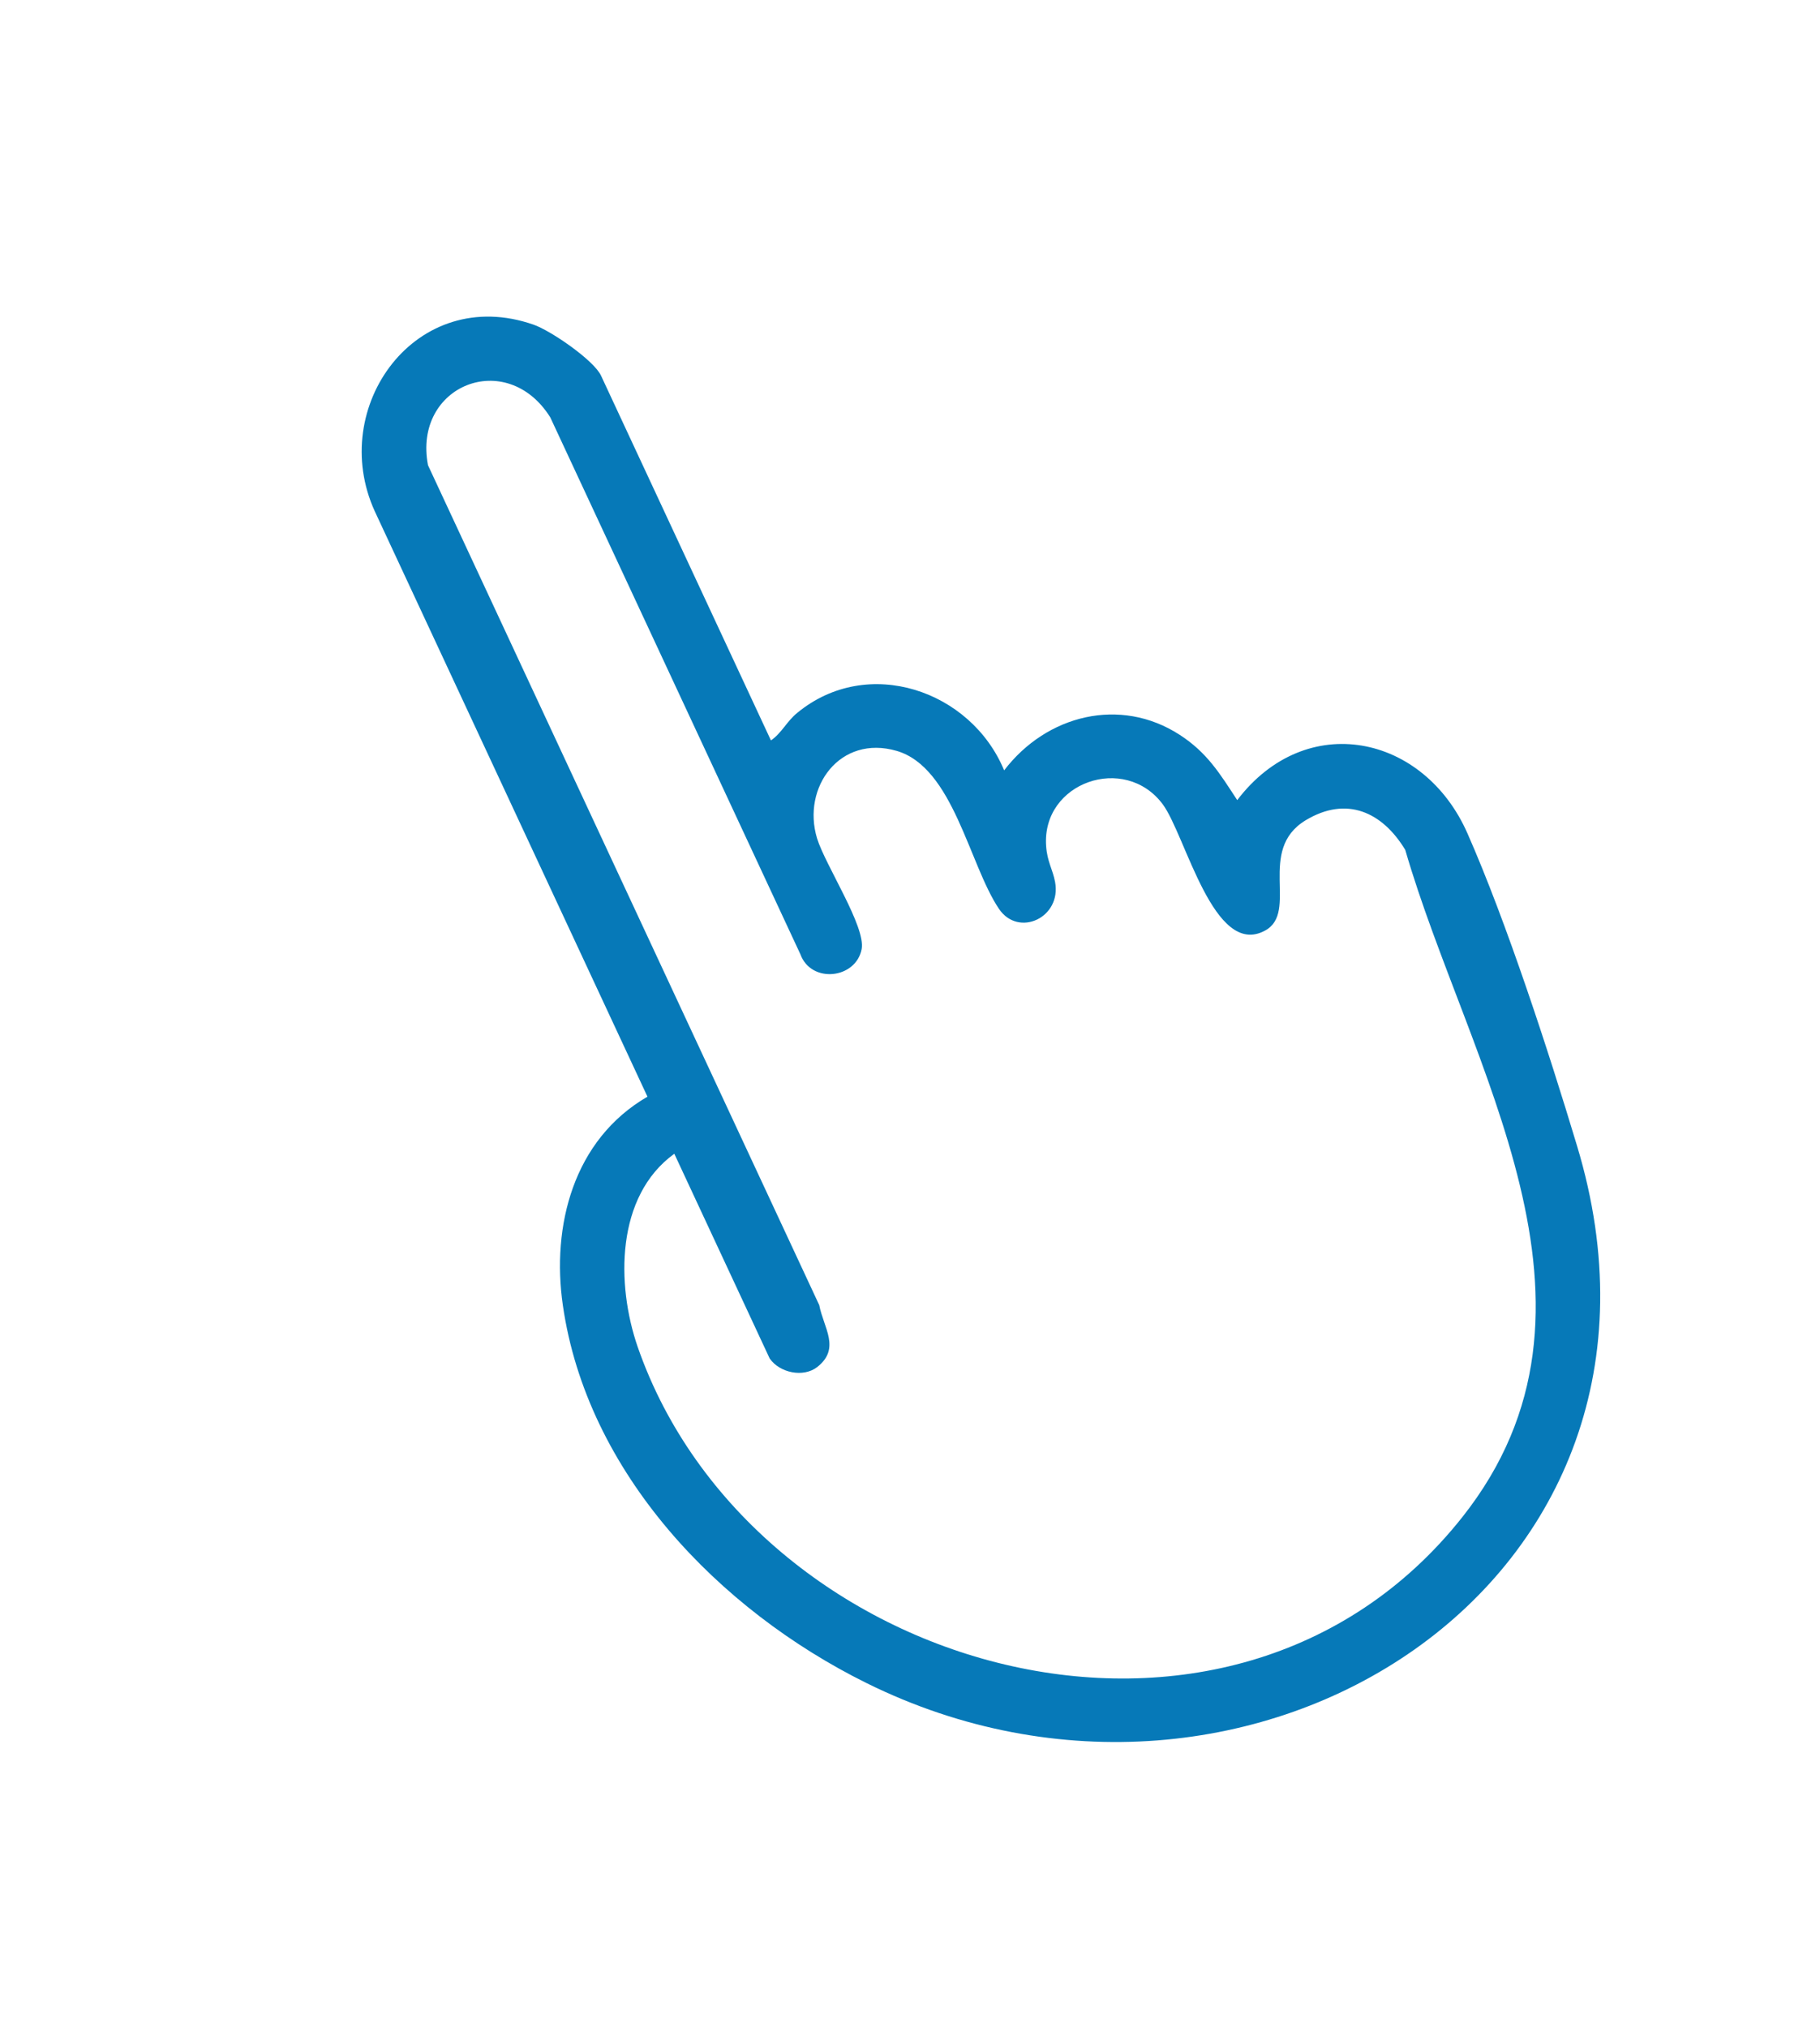 <svg width="44" height="49" viewBox="0 0 44 49" fill="none" xmlns="http://www.w3.org/2000/svg">
<g clip-path="url(#clip0_1402_9363)">
<path d="M18.638 17.889C18.895 17.716 19.024 17.423 19.275 17.223C20.976 15.821 23.476 16.678 24.276 18.613C25.303 17.269 27.084 16.827 28.517 17.752C29.182 18.181 29.49 18.688 29.911 19.332C31.577 17.142 34.427 17.74 35.48 20.142C36.422 22.279 37.442 25.412 38.125 27.681C41.329 38.259 30.176 45.234 20.946 40.663C17.376 38.897 14.191 35.587 13.607 31.535C13.33 29.619 13.861 27.535 15.653 26.497L9.06 12.352C7.909 9.83 10.066 6.856 12.899 7.844C13.317 7.989 14.356 8.703 14.53 9.075L18.638 17.889ZM18.606 32.819L16.302 27.876C14.884 28.901 14.896 31.036 15.416 32.541C18.157 40.43 29.728 43.755 35.353 36.655C39.389 31.559 35.487 25.751 33.973 20.534C33.419 19.617 32.552 19.222 31.563 19.82C30.373 20.542 31.409 22.04 30.583 22.484C29.34 23.159 28.665 20.181 28.11 19.432C27.193 18.202 25.182 18.9 25.291 20.442C25.316 20.818 25.451 21.005 25.507 21.307C25.67 22.174 24.621 22.657 24.15 21.958C23.426 20.882 23.047 18.542 21.678 18.142C20.308 17.743 19.378 19.023 19.753 20.256C19.957 20.913 20.934 22.389 20.831 22.932C20.691 23.654 19.61 23.77 19.35 23.056L13.303 10.083C12.248 8.403 9.977 9.307 10.347 11.24L19.806 31.533C19.91 32.081 20.329 32.577 19.76 33.027C19.419 33.293 18.847 33.167 18.609 32.824L18.606 32.819Z" fill="#0679B8"/>
</g>
<defs>
<clipPath id="clip0_1402_9363">
<rect width="29" height="40" fill="white" transform="translate(0 12.252) rotate(-24.99)"/>
</clipPath>
</defs>
</svg>
